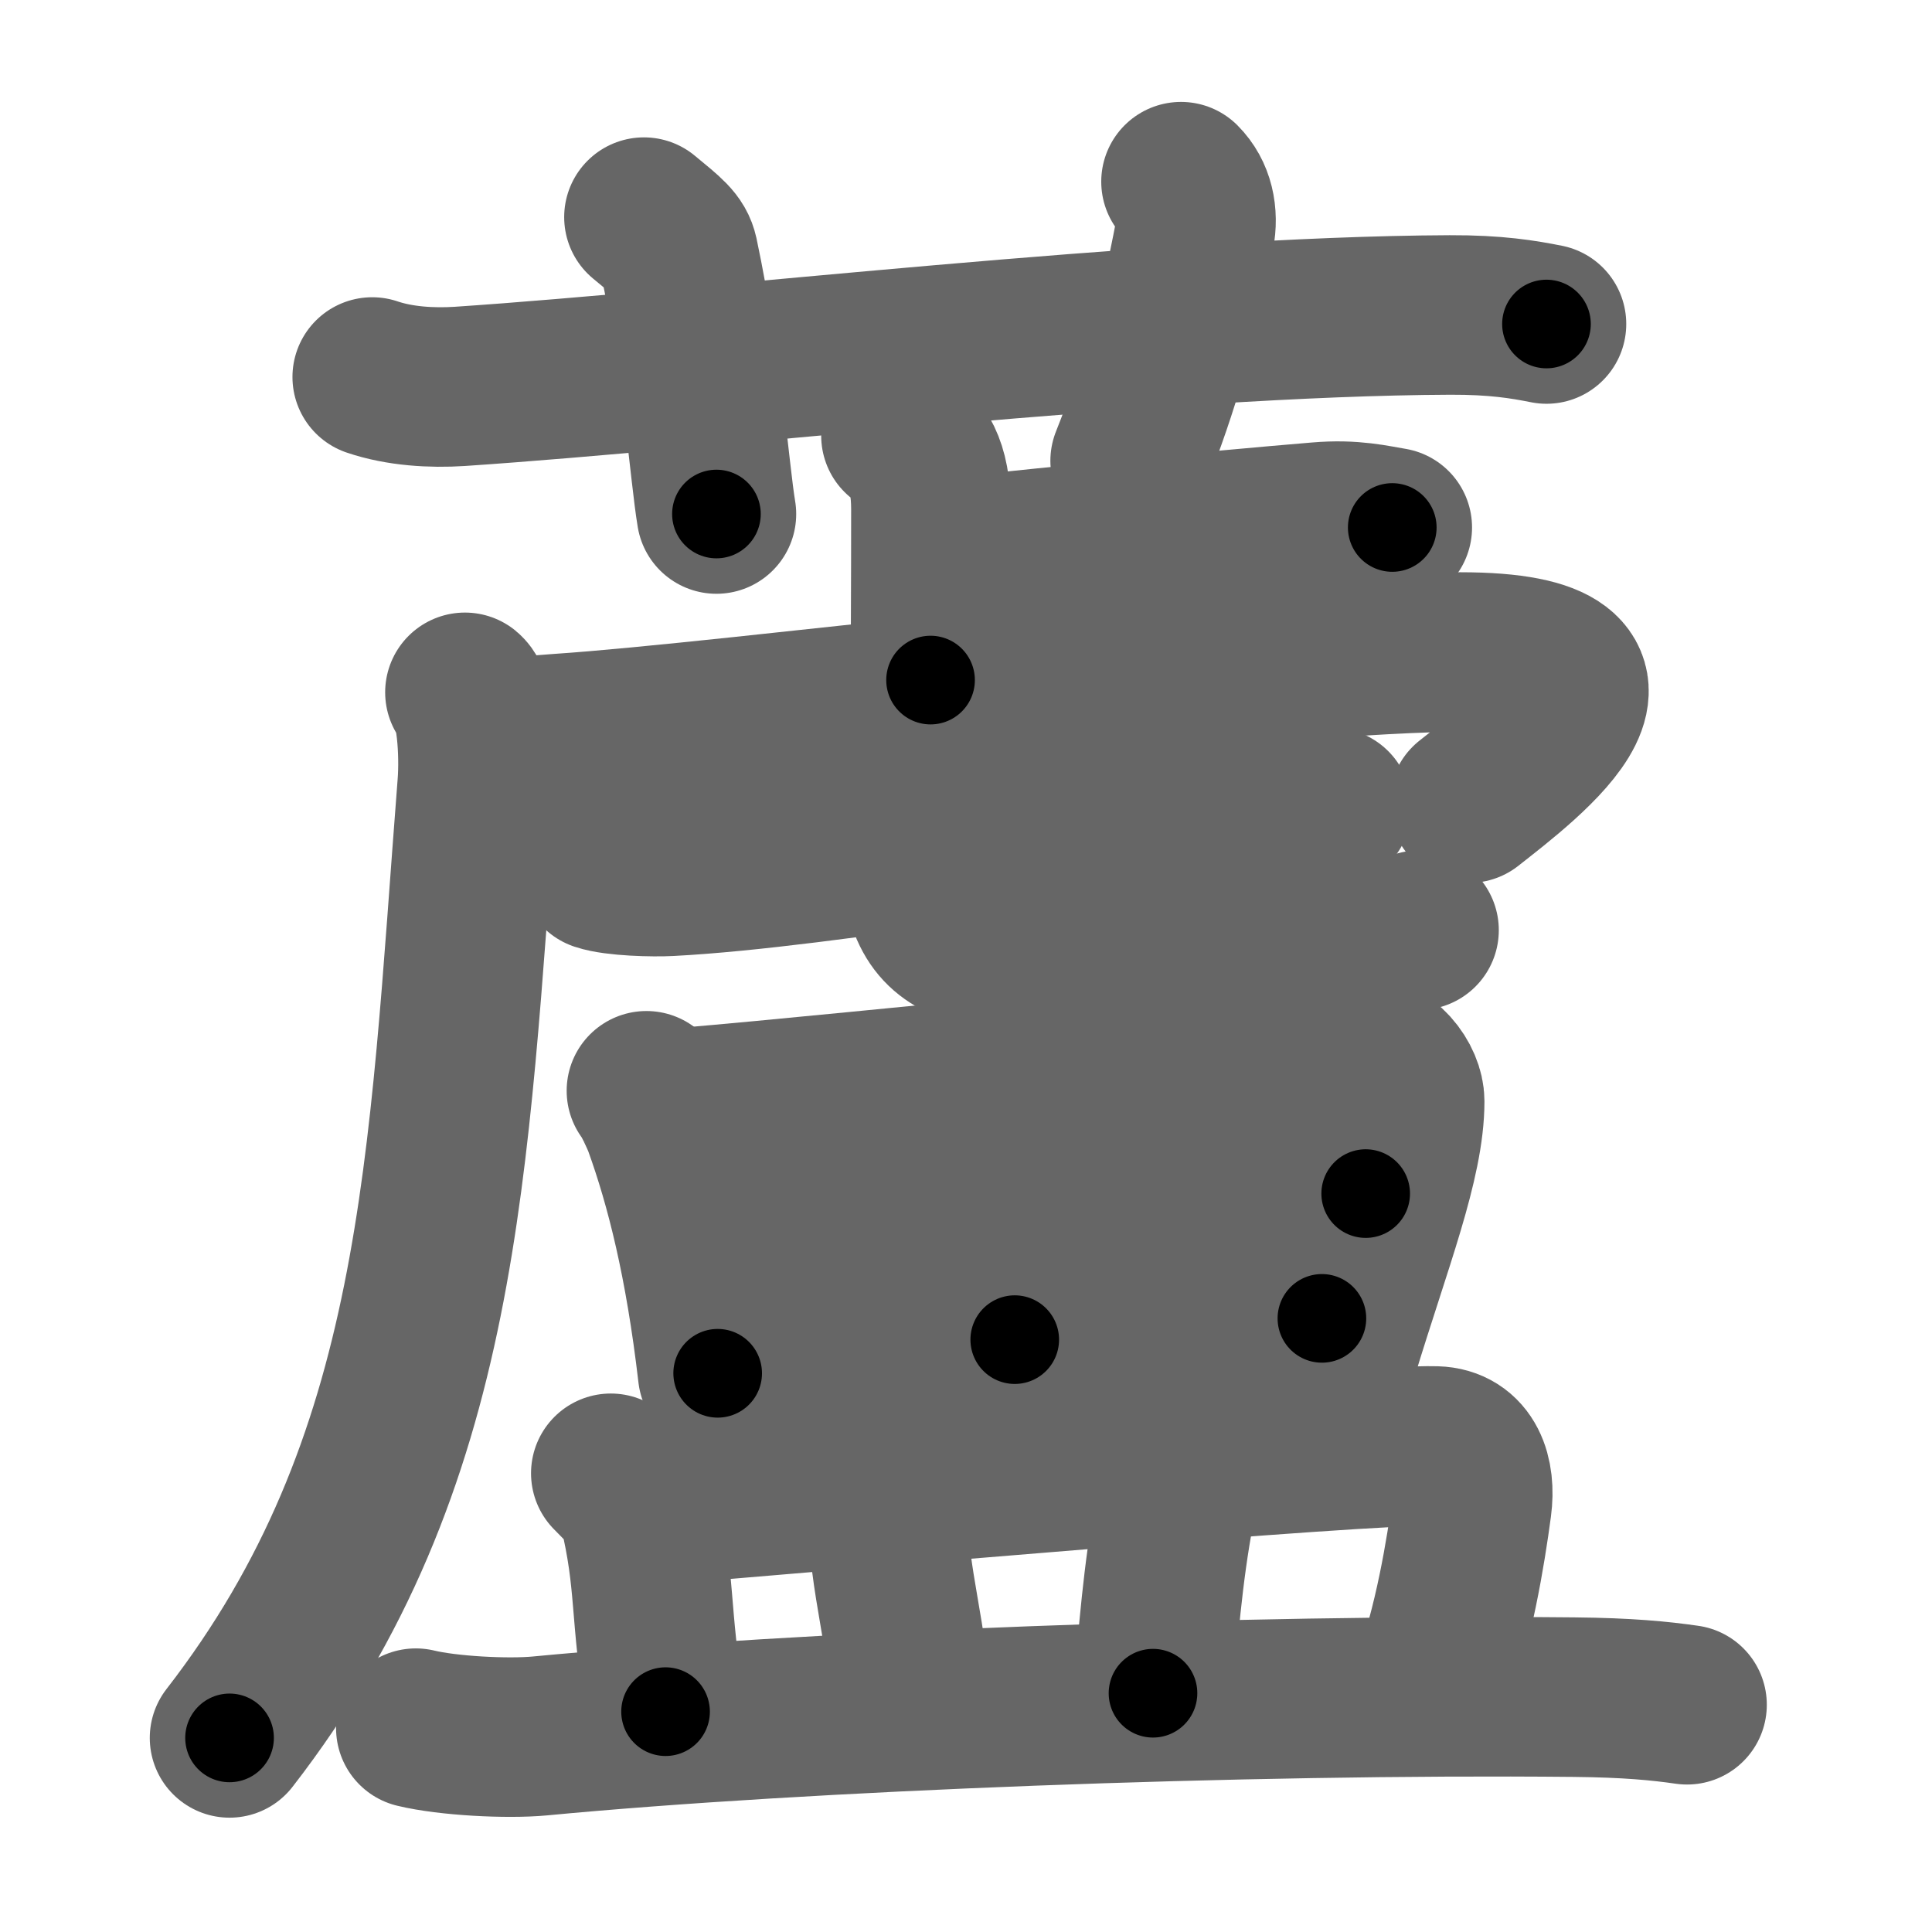 <svg xmlns="http://www.w3.org/2000/svg" width="109" height="109" viewBox="0 0 109 109" id="8606"><g fill="none" stroke="#666" stroke-width="9" stroke-linecap="round" stroke-linejoin="round"><g><g><path d="M21,21.27c1.56,0.53,3.37,0.63,4.93,0.53c14.31-0.96,39.37-3.96,55.87-4.03c2.6-0.01,4.15,0.25,5.45,0.51" /><path d="M36.33,12.25c1.36,1.12,1.8,1.46,1.95,2.14c1.36,6.43,1.75,12.27,2.14,14.61" /><path d="M66.63,10.25c0.75,0.75,0.99,1.84,0.77,2.99C66.5,18,65.47,21.7,63.76,26" /></g><g><g><path d="M50.83,24.58c0.95,0.76,1.69,1.64,1.69,4.15c0,4.88-0.02,5.54-0.02,9.64" /><path d="M54.04,31.42c5.91-0.64,14.35-1.47,20.34-1.97c1.97-0.17,3.18,0.15,4.17,0.31" /><path d="M26.23,39.06c0.63,0.52,0.84,3.38,0.69,5.26C25.25,65.75,25,82.5,12.95,98.05" /><path d="M27.24,41.47c1.2,0.22,2.37,0.05,4.35-0.09c9.66-0.64,38.3-4.4,50.22-4.59c12.57-0.2,4.2,6.05,1.07,8.52" /><g><g><path d="M33.83,49.14c0.89,0.3,3.06,0.35,3.95,0.3c8.85-0.46,24.69-3.43,34.26-4.18c1.47-0.11,2.36,0.15,3.1,0.3" /></g><path d="M51.64,39.76c0.61,0.99,0.44,2.11,0.44,2.7c0,4.74-0.12,3.42-0.12,5.53c0,6.29,3.43,5.82,12.28,5.82c3.3,0,12.98-0.48,15.82-1.33" /></g></g><g><path d="M36.47,61.54c0.28,0.34,0.8,1.47,0.95,1.88c1.23,3.41,2.34,7.78,3.07,14.06" /><path d="M38.29,62.51c11.87-1,30.76-3.22,38.09-3.11c1.79,0.03,2.87,1.66,2.87,2.73c0,3.38-1.83,7.94-3.74,14.21" /><path d="M56,61.99c0.83,0.69,1.15,1.19,1.14,1.79c-0.02,3.96,0.11,10.37,0.11,11.8" /><path d="M40.04,69.43c3.2-0.16,34.37-2.09,37.01-2.09" /><path d="M41,76.14c7.06,0,23.84-1.67,33.58-1.76" /></g><g><path d="M34.46,83.12c0.62,0.65,1.42,1.36,1.55,1.91c1.04,4.4,0.59,5.72,1.54,11.54" /><path d="M35.99,85c11.09-0.91,40.99-3.54,45.01-3.42c1.74,0.05,2.27,1.66,2.04,3.39c-0.34,2.55-1.03,6.81-2.32,10.25" /><path d="M49.46,84.03c0.26,0.42,0.63,0.76,0.63,1.29c0,3.75,1.25,7.45,1.25,10.89" /><path d="M65.45,83.09c0.47,0.5,0.96,1.36,0.84,2c-0.71,3.75-0.95,7.29-1.24,10.44" /><path d="M23.46,97.5c1.82,0.44,5.17,0.61,6.99,0.44c14.8-1.41,39.8-2.37,58.35-2.19c3.04,0.03,4.86,0.21,6.38,0.43" /></g></g></g></g><g fill="none" stroke="#000" stroke-width="5" stroke-linecap="round" stroke-linejoin="round"><g><g><path d="M21,21.27c1.56,0.53,3.37,0.63,4.93,0.53c14.31-0.96,39.37-3.96,55.87-4.03c2.6-0.01,4.15,0.25,5.45,0.51" stroke-dasharray="66.5" stroke-dashoffset="66.5"><animate id="0" attributeName="stroke-dashoffset" values="66.5;0" dur="0.5s" fill="freeze" begin="0s;8606.click" /></path><path d="M36.33,12.25c1.36,1.12,1.8,1.46,1.95,2.14c1.36,6.43,1.75,12.27,2.14,14.61" stroke-dasharray="17.72" stroke-dashoffset="17.72"><animate attributeName="stroke-dashoffset" values="17.72" fill="freeze" begin="8606.click" /><animate id="1" attributeName="stroke-dashoffset" values="17.72;0" dur="0.18s" fill="freeze" begin="0.end" /></path><path d="M66.63,10.25c0.75,0.75,0.99,1.84,0.77,2.99C66.5,18,65.47,21.7,63.76,26" stroke-dasharray="16.51" stroke-dashoffset="16.51"><animate attributeName="stroke-dashoffset" values="16.51" fill="freeze" begin="8606.click" /><animate id="2" attributeName="stroke-dashoffset" values="16.51;0" dur="0.17s" fill="freeze" begin="1.end" /></path></g><g><g><path d="M50.83,24.58c0.95,0.76,1.69,1.64,1.69,4.15c0,4.88-0.02,5.54-0.02,9.64" stroke-dasharray="14.31" stroke-dashoffset="14.31"><animate attributeName="stroke-dashoffset" values="14.31" fill="freeze" begin="8606.click" /><animate id="3" attributeName="stroke-dashoffset" values="14.31;0" dur="0.14s" fill="freeze" begin="2.end" /></path><path d="M54.04,31.42c5.91-0.64,14.35-1.47,20.34-1.97c1.97-0.17,3.18,0.15,4.17,0.31" stroke-dasharray="24.63" stroke-dashoffset="24.63"><animate attributeName="stroke-dashoffset" values="24.63" fill="freeze" begin="8606.click" /><animate id="4" attributeName="stroke-dashoffset" values="24.63;0" dur="0.25s" fill="freeze" begin="3.end" /></path><path d="M26.23,39.06c0.63,0.52,0.84,3.38,0.69,5.26C25.25,65.75,25,82.5,12.95,98.05" stroke-dasharray="61.85" stroke-dashoffset="61.85"><animate attributeName="stroke-dashoffset" values="61.85" fill="freeze" begin="8606.click" /><animate id="5" attributeName="stroke-dashoffset" values="61.85;0" dur="0.47s" fill="freeze" begin="4.end" /></path><path d="M27.24,41.47c1.2,0.22,2.37,0.05,4.35-0.09c9.66-0.64,38.3-4.4,50.22-4.59c12.57-0.2,4.2,6.05,1.07,8.52" stroke-dasharray="71.11" stroke-dashoffset="71.11"><animate attributeName="stroke-dashoffset" values="71.11" fill="freeze" begin="8606.click" /><animate id="6" attributeName="stroke-dashoffset" values="71.11;0" dur="0.53s" fill="freeze" begin="5.end" /></path><g><g><path d="M33.83,49.14c0.89,0.3,3.06,0.35,3.95,0.3c8.85-0.46,24.69-3.43,34.26-4.18c1.47-0.11,2.36,0.15,3.1,0.3" stroke-dasharray="41.63" stroke-dashoffset="41.63"><animate attributeName="stroke-dashoffset" values="41.63" fill="freeze" begin="8606.click" /><animate id="7" attributeName="stroke-dashoffset" values="41.63;0" dur="0.42s" fill="freeze" begin="6.end" /></path></g><path d="M51.64,39.76c0.61,0.99,0.44,2.11,0.44,2.7c0,4.74-0.12,3.42-0.12,5.53c0,6.29,3.43,5.82,12.28,5.82c3.3,0,12.98-0.48,15.82-1.33" stroke-dasharray="40.2" stroke-dashoffset="40.2"><animate attributeName="stroke-dashoffset" values="40.2" fill="freeze" begin="8606.click" /><animate id="8" attributeName="stroke-dashoffset" values="40.2;0" dur="0.4s" fill="freeze" begin="7.end" /></path></g></g><g><path d="M36.47,61.54c0.28,0.34,0.8,1.47,0.95,1.88c1.23,3.41,2.34,7.78,3.07,14.06" stroke-dasharray="16.53" stroke-dashoffset="16.53"><animate attributeName="stroke-dashoffset" values="16.53" fill="freeze" begin="8606.click" /><animate id="9" attributeName="stroke-dashoffset" values="16.53;0" dur="0.17s" fill="freeze" begin="8.end" /></path><path d="M38.29,62.51c11.87-1,30.76-3.22,38.09-3.11c1.79,0.03,2.87,1.66,2.87,2.73c0,3.38-1.83,7.94-3.74,14.21" stroke-dasharray="57.31" stroke-dashoffset="57.31"><animate attributeName="stroke-dashoffset" values="57.31" fill="freeze" begin="8606.click" /><animate id="10" attributeName="stroke-dashoffset" values="57.31;0" dur="0.57s" fill="freeze" begin="9.end" /></path><path d="M56,61.99c0.83,0.69,1.15,1.19,1.14,1.79c-0.02,3.96,0.11,10.37,0.11,11.8" stroke-dasharray="14" stroke-dashoffset="14"><animate attributeName="stroke-dashoffset" values="14" fill="freeze" begin="8606.click" /><animate id="11" attributeName="stroke-dashoffset" values="14;0" dur="0.14s" fill="freeze" begin="10.end" /></path><path d="M40.04,69.43c3.2-0.16,34.37-2.09,37.01-2.09" stroke-dasharray="37.07" stroke-dashoffset="37.07"><animate attributeName="stroke-dashoffset" values="37.07" fill="freeze" begin="8606.click" /><animate id="12" attributeName="stroke-dashoffset" values="37.07;0" dur="0.37s" fill="freeze" begin="11.end" /></path><path d="M41,76.14c7.06,0,23.84-1.67,33.58-1.76" stroke-dasharray="33.63" stroke-dashoffset="33.63"><animate attributeName="stroke-dashoffset" values="33.63" fill="freeze" begin="8606.click" /><animate id="13" attributeName="stroke-dashoffset" values="33.63;0" dur="0.34s" fill="freeze" begin="12.end" /></path></g><g><path d="M34.46,83.12c0.62,0.65,1.42,1.36,1.55,1.91c1.04,4.4,0.59,5.72,1.54,11.54" stroke-dasharray="14.13" stroke-dashoffset="14.13"><animate attributeName="stroke-dashoffset" values="14.13" fill="freeze" begin="8606.click" /><animate id="14" attributeName="stroke-dashoffset" values="14.13;0" dur="0.14s" fill="freeze" begin="13.end" /></path><path d="M35.99,85c11.09-0.91,40.99-3.54,45.01-3.42c1.74,0.05,2.27,1.66,2.04,3.39c-0.34,2.55-1.03,6.81-2.32,10.25" stroke-dasharray="60.22" stroke-dashoffset="60.22"><animate attributeName="stroke-dashoffset" values="60.22" fill="freeze" begin="8606.click" /><animate id="15" attributeName="stroke-dashoffset" values="60.22;0" dur="0.45s" fill="freeze" begin="14.end" /></path><path d="M49.46,84.03c0.26,0.42,0.63,0.76,0.63,1.29c0,3.75,1.25,7.45,1.25,10.89" stroke-dasharray="12.44" stroke-dashoffset="12.44"><animate attributeName="stroke-dashoffset" values="12.44" fill="freeze" begin="8606.click" /><animate id="16" attributeName="stroke-dashoffset" values="12.44;0" dur="0.12s" fill="freeze" begin="15.end" /></path><path d="M65.45,83.09c0.47,0.5,0.96,1.36,0.84,2c-0.71,3.75-0.95,7.29-1.24,10.44" stroke-dasharray="12.75" stroke-dashoffset="12.75"><animate attributeName="stroke-dashoffset" values="12.75" fill="freeze" begin="8606.click" /><animate id="17" attributeName="stroke-dashoffset" values="12.75;0" dur="0.13s" fill="freeze" begin="16.end" /></path><path d="M23.46,97.5c1.82,0.44,5.17,0.61,6.99,0.44c14.8-1.41,39.8-2.37,58.35-2.19c3.04,0.03,4.86,0.21,6.38,0.43" stroke-dasharray="71.84" stroke-dashoffset="71.84"><animate attributeName="stroke-dashoffset" values="71.84" fill="freeze" begin="8606.click" /><animate id="18" attributeName="stroke-dashoffset" values="71.84;0" dur="0.54s" fill="freeze" begin="17.end" /></path></g></g></g></g></svg>